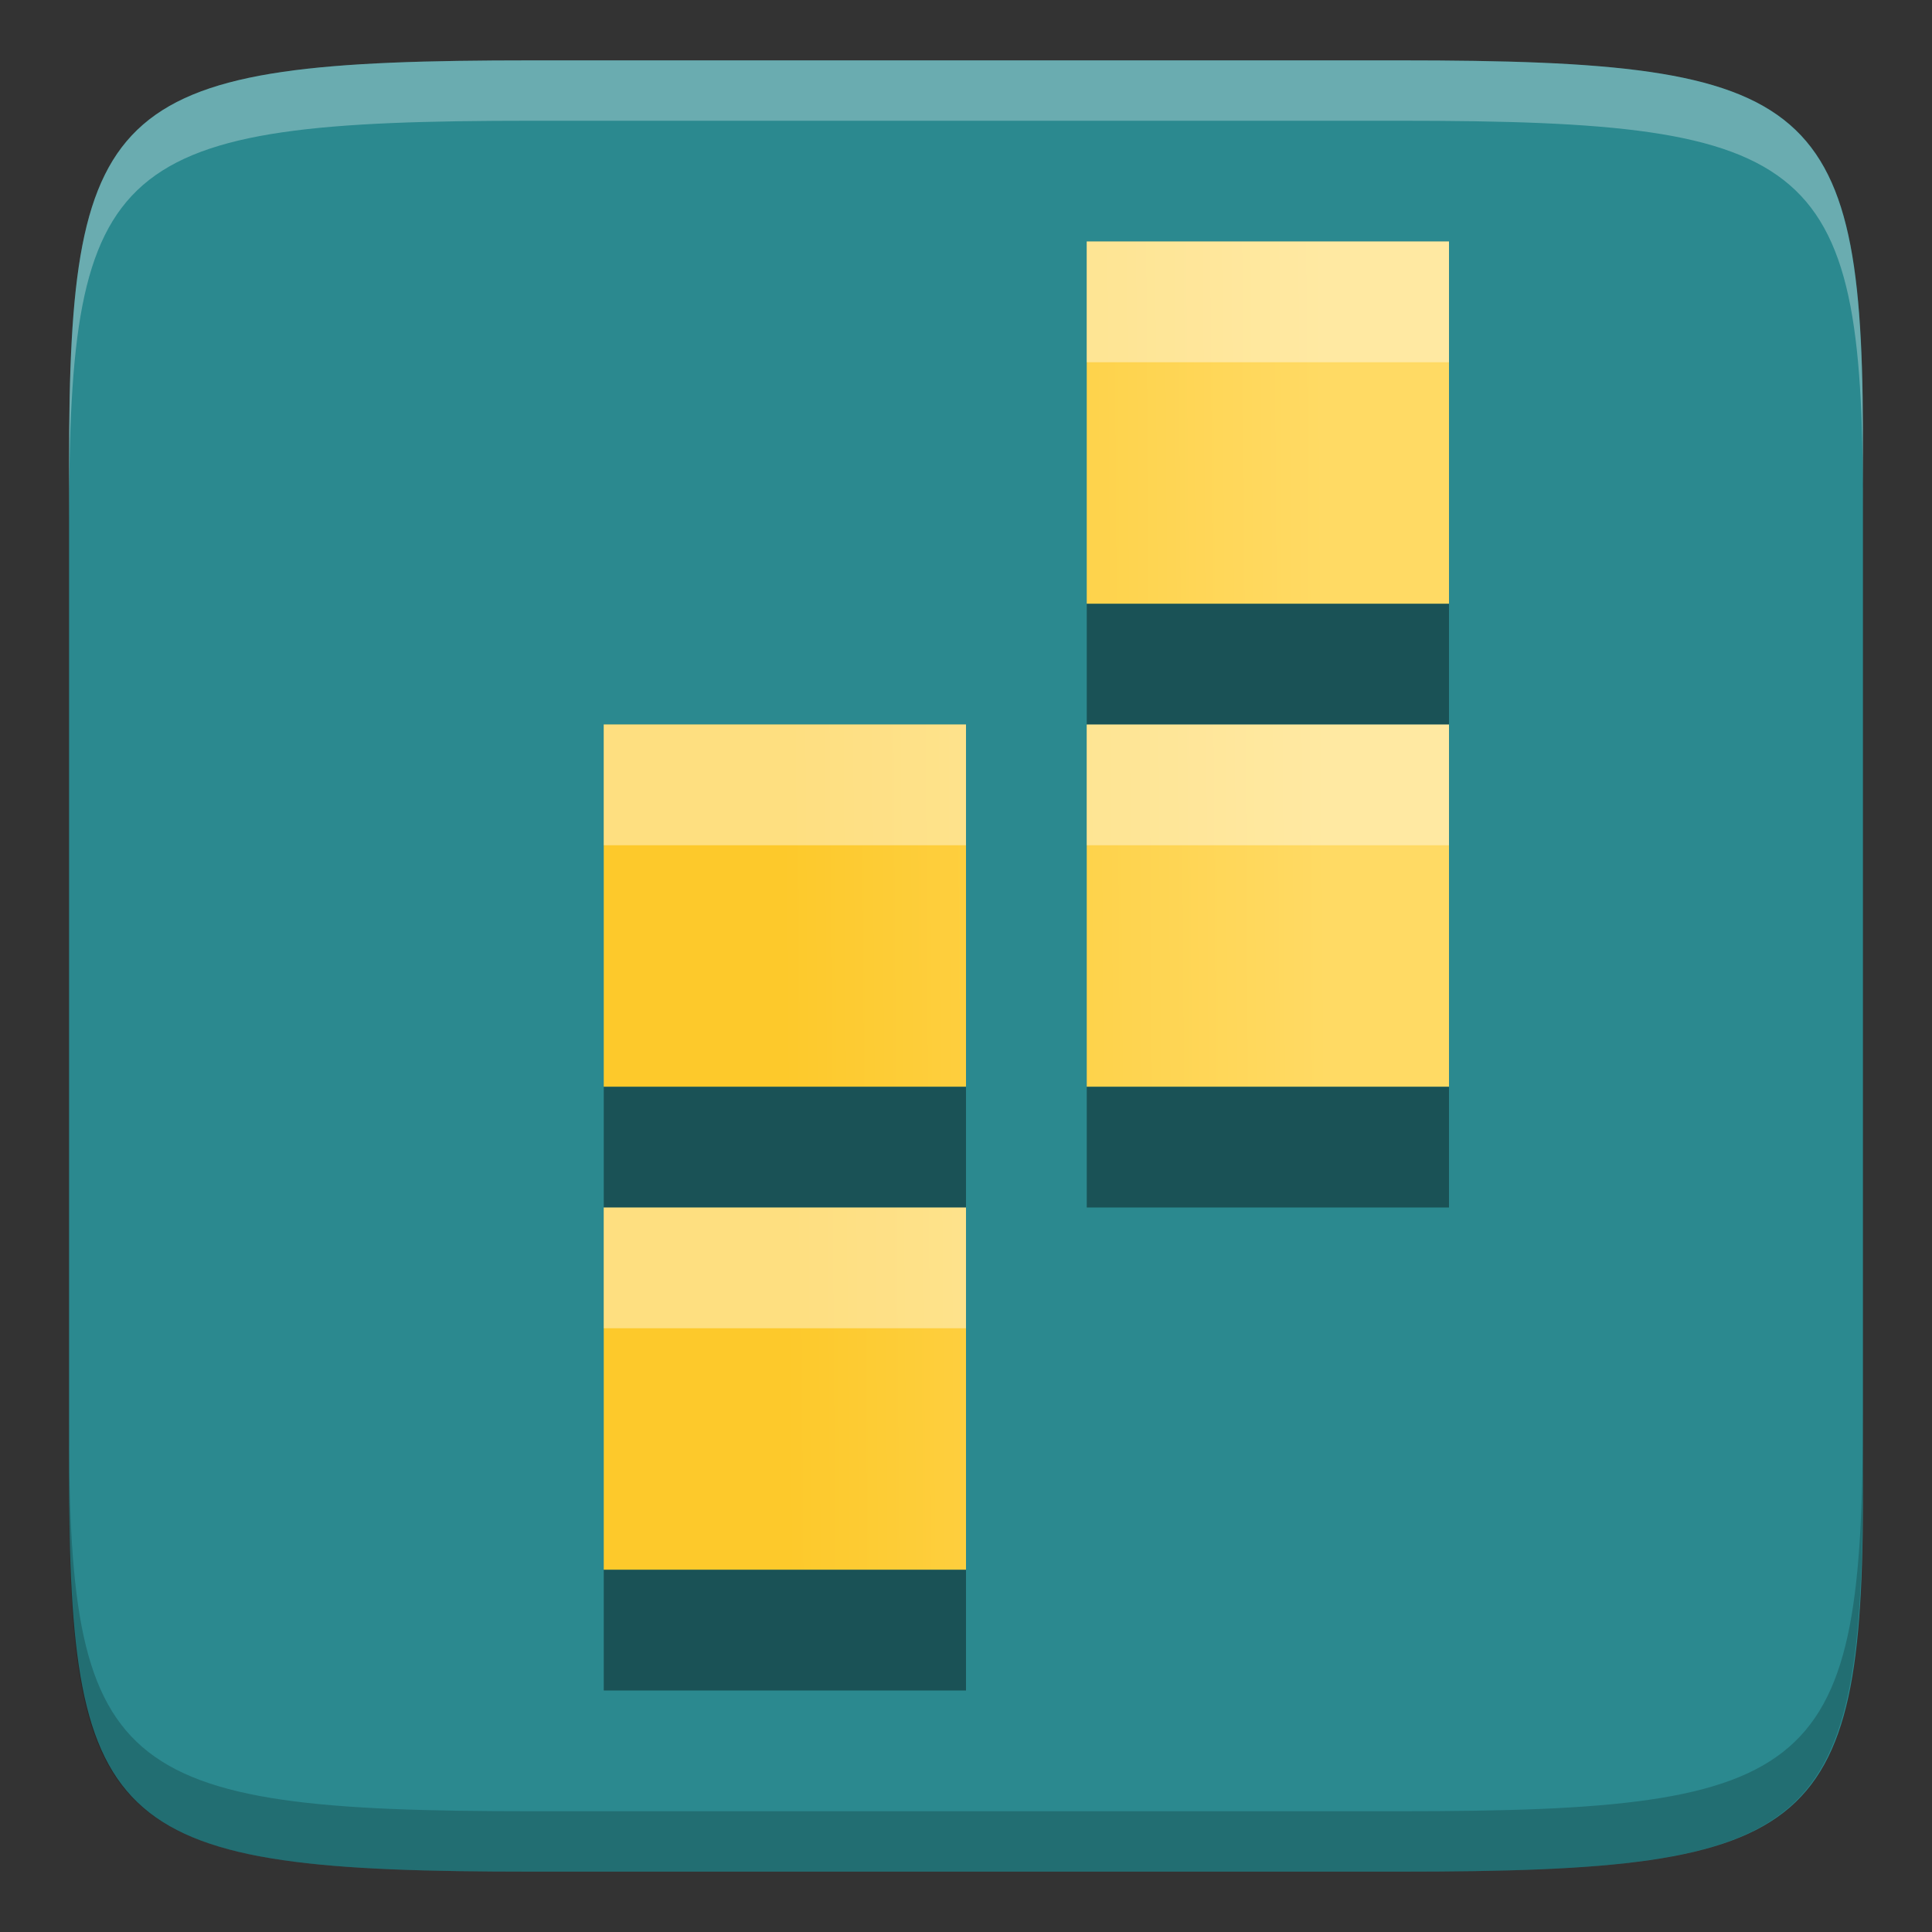 <svg height="16" width="16" xmlns="http://www.w3.org/2000/svg" xmlns:xlink="http://www.w3.org/1999/xlink"><rect width="100%" height="100%" fill="#333333" stroke="none"/><linearGradient id="a" gradientUnits="userSpaceOnUse" x1="326.5" x2="331" y1="246" y2="245.969"><stop offset="0" stop-color="#fdc92b"/><stop offset="1" stop-color="#ffda64"/></linearGradient><path d="m11.595.5c3.476 0 3.85.309 3.833 3.323v4.177 4.177c.017 3.014-.357 3.323-3.833 3.323h-7.19c-3.476 0-3.833-.309-3.833-3.323v-4.177-4.177c0-3.014.357-3.323 3.833-3.323z" fill="#2b898f"/><g enable-background="new" transform="translate(-320 -236)"><path d="m329 238v3h3v-3zm-4 4v3h3v-3zm4 0v3h3v-3zm-4 4v3h3v-3z" fill="url(#a)"/><path d="m329 241v1h3v-1zm-4 4v1h2 1v-1zm4 0v1h3v-1zm-4 4v1h3v-1z" opacity=".4"/><path d="m329 238v1h3v-1zm-4 4v1h2 1v-1zm4 0v1h3v-1zm-4 4v1h3v-1z" fill="#fff" opacity=".4"/></g><path d="m4.404.5c-3.476 0-3.832.31-3.832 3.324v.5c0-3.014.356-3.324 3.832-3.324h7.191c3.476 0 3.849.31 3.832 3.324v-.5c.017-3.014-.356-3.324-3.832-3.324z" fill="#fff" opacity=".3"/><path d="m11.596 15.5c3.476 0 3.832-.31 3.832-3.324v-.5c0 3.014-.356 3.324-3.832 3.324h-7.191c-3.476 0-3.849-.31-3.832-3.324v.5c-.017 3.014.356 3.324 3.832 3.324z" opacity=".2"/></svg>